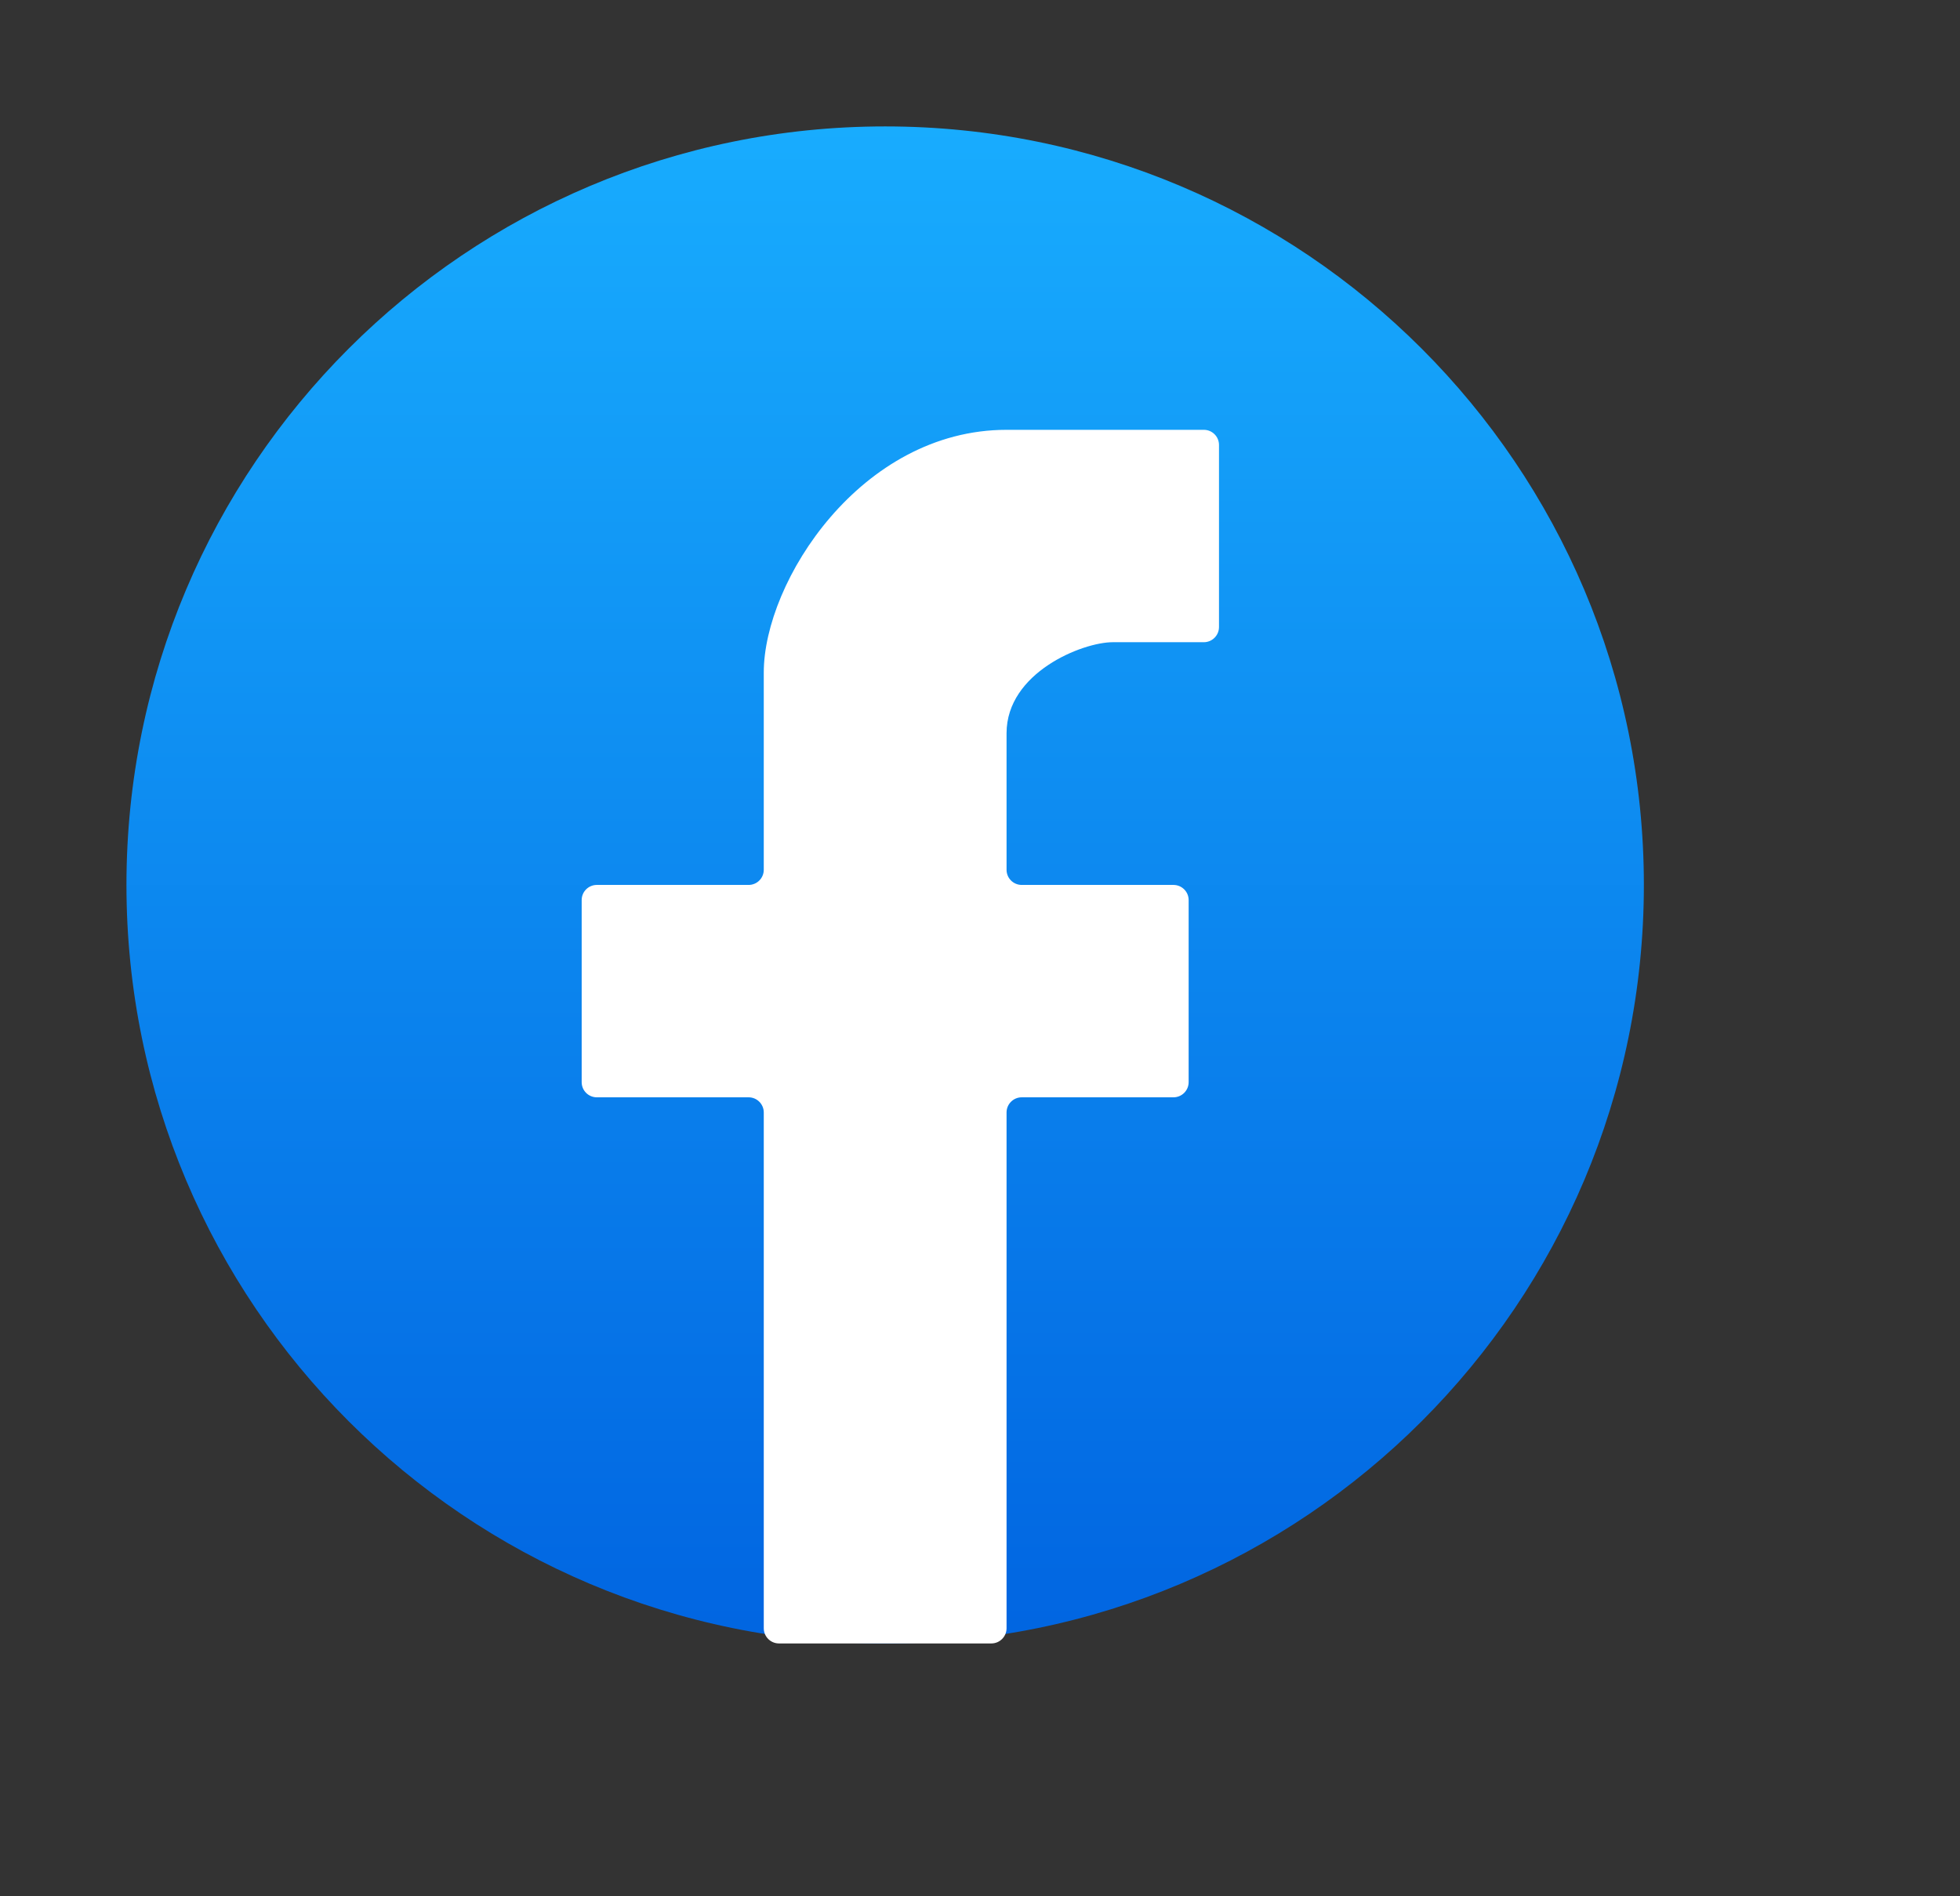 <svg width="31" height="30" viewBox="0 0 31 30" fill="none" xmlns="http://www.w3.org/2000/svg">
<rect x="0" y="0" width="31" height="30" fill="#333333" stroke="none"/>
<g id="facebook 1">
<g id="Vector">
<path d="M26 14C26 20.627 20.627 26 14 26C7.373 26 2 20.627 2 14C2 7.373 7.373 2 14 2C20.627 2 26 7.373 26 14Z" fill="url(#paint0_linear_156_367)"/>
<path d="M12.08 17.6V25.76C12.08 25.892 12.188 26 12.32 26H15.68C15.812 26 15.92 25.892 15.92 25.76V17.6C15.92 17.468 16.027 17.36 16.16 17.36H18.56C18.692 17.36 18.8 17.253 18.8 17.12V14.24C18.8 14.107 18.692 14 18.56 14H16.16C16.027 14 15.92 13.893 15.92 13.76V11.6C15.92 10.64 17.12 10.16 17.6 10.16H19.04C19.172 10.16 19.28 10.053 19.28 9.92V7.04C19.28 6.907 19.173 6.8 19.04 6.8H15.92C13.616 6.8 12.08 9.2 12.08 10.64V13.76C12.08 13.893 11.973 14 11.84 14H9.44C9.307 14 9.2 14.107 9.2 14.24V17.12C9.2 17.253 9.307 17.36 9.44 17.36H11.84C11.973 17.36 12.08 17.468 12.08 17.6Z" fill="white"/>
</g>
</g>
<defs>
<linearGradient id="paint0_linear_156_367" x1="14" y1="2" x2="14" y2="26" gradientUnits="userSpaceOnUse">
<stop stop-color="#18ACFE"/>
<stop offset="1" stop-color="#0165E1"/>
</linearGradient>
</defs>
</svg>
